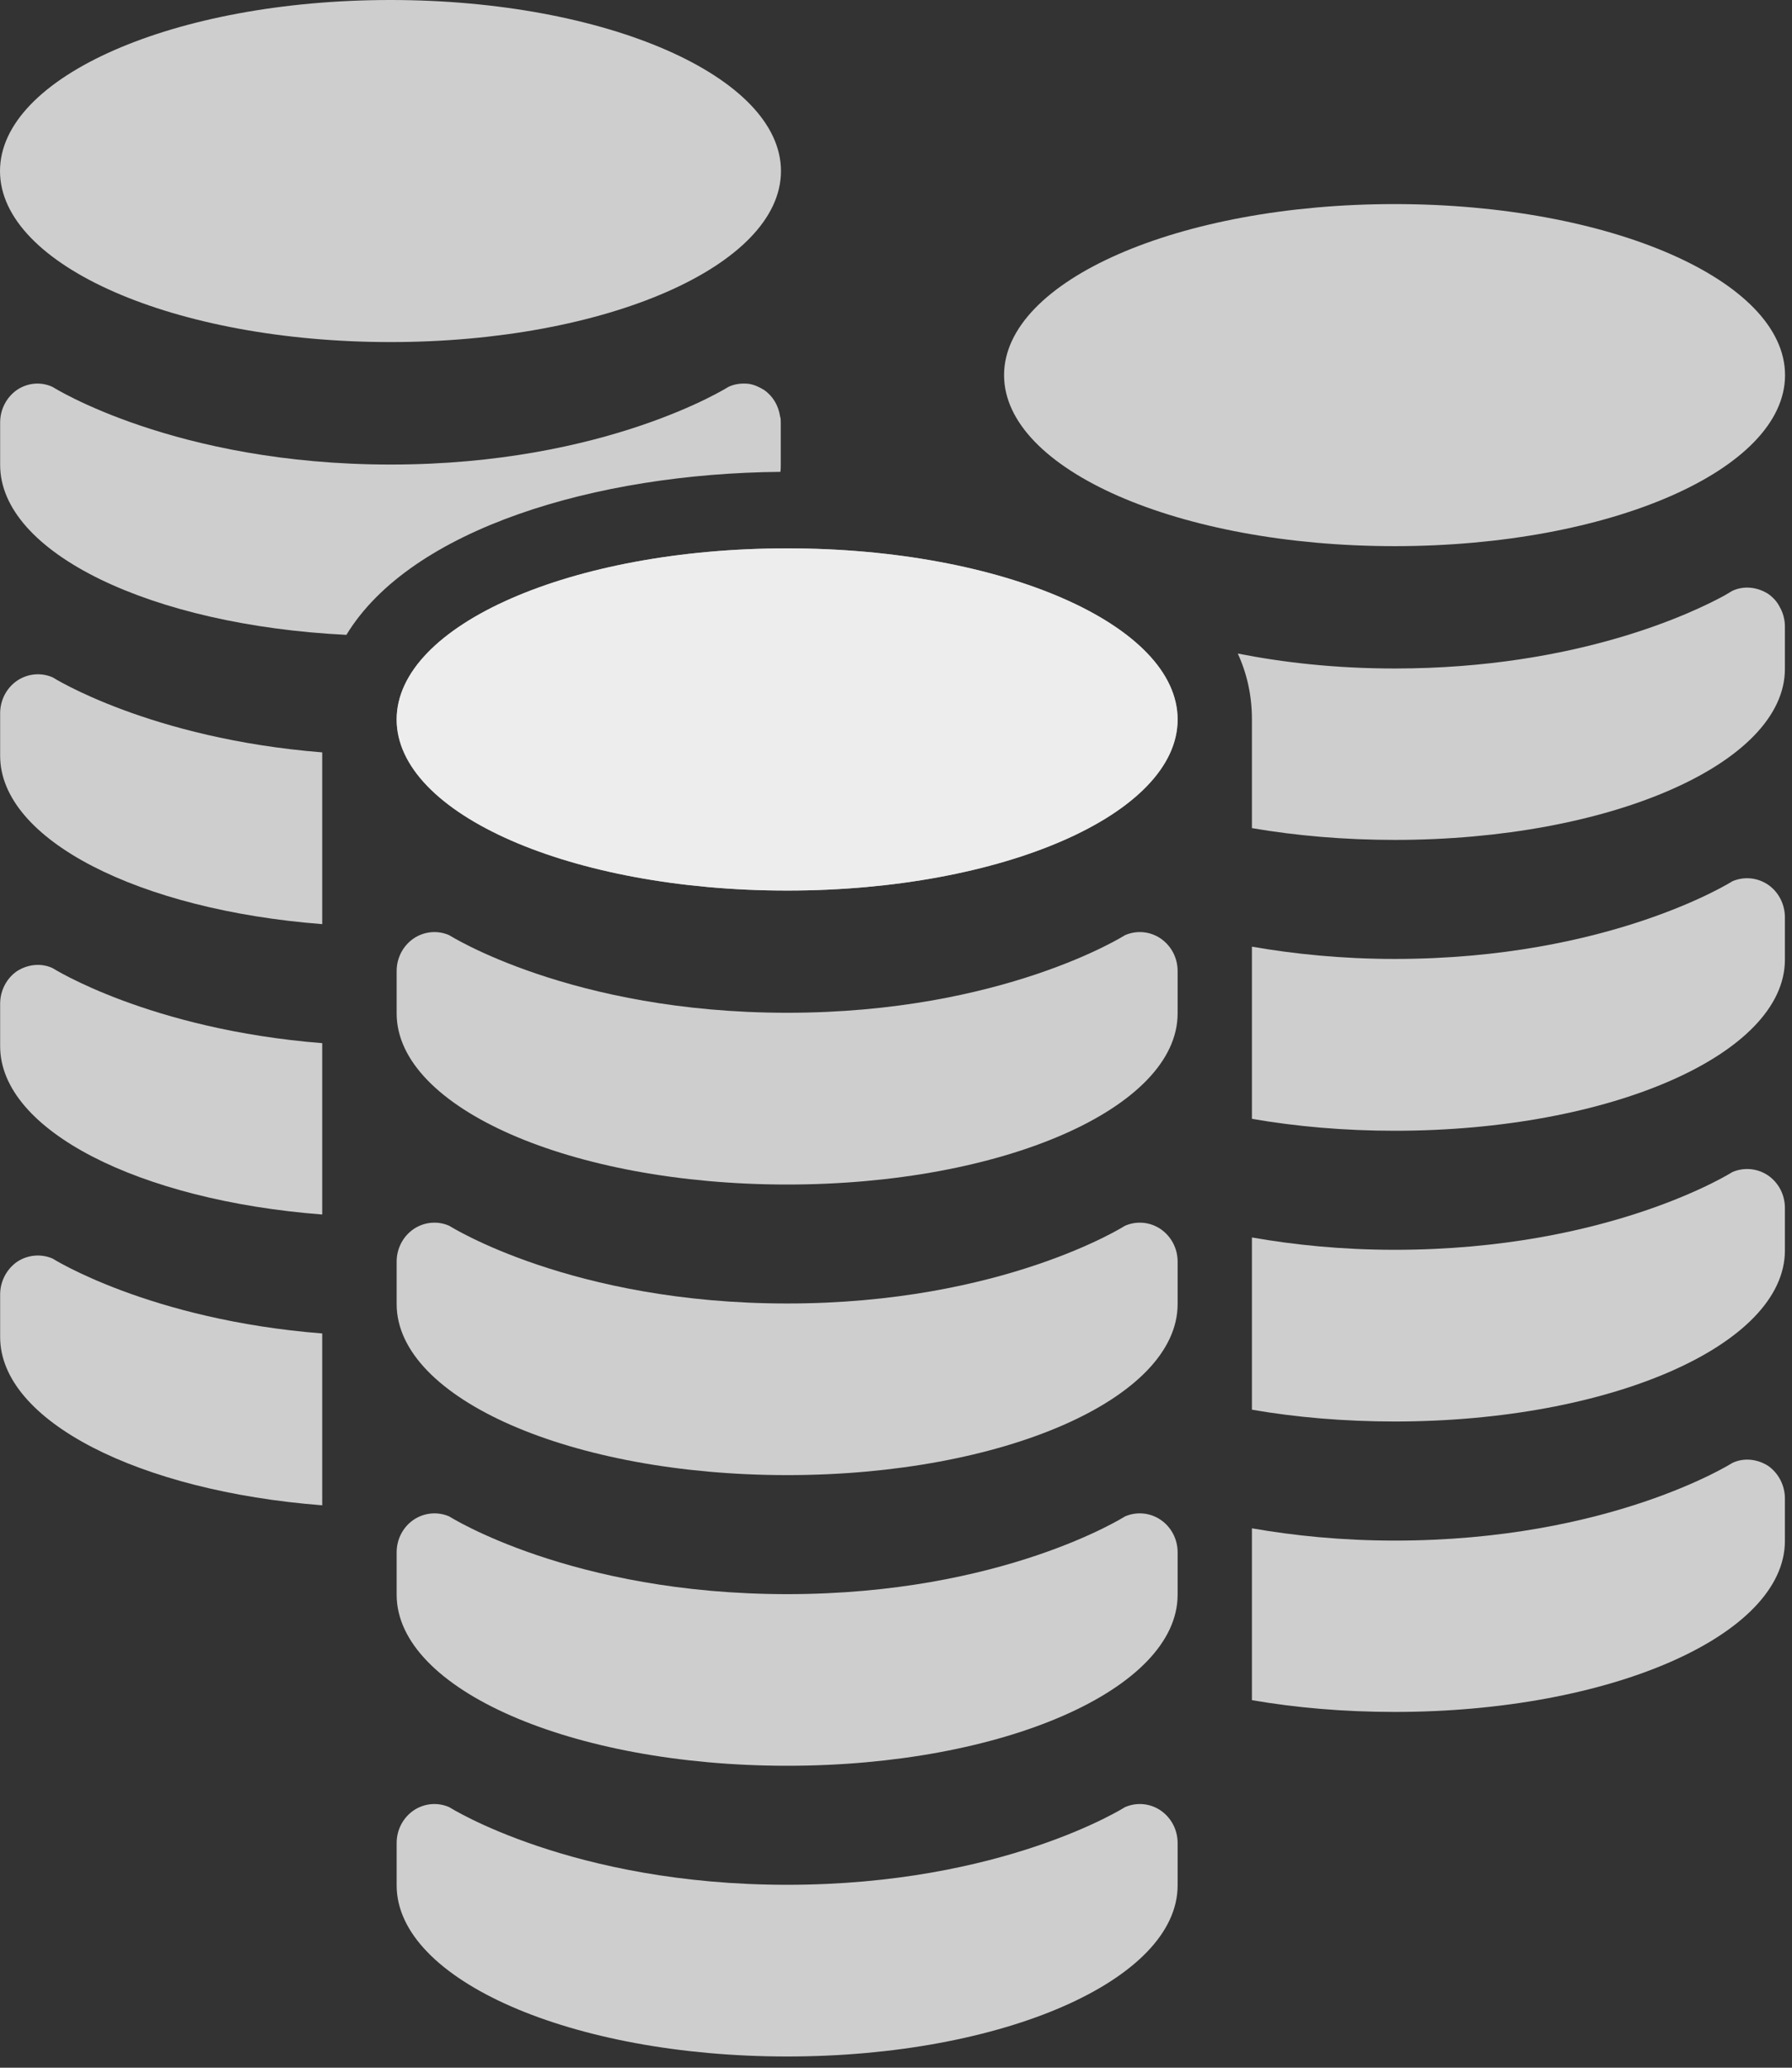<svg width="26" height="30" viewBox="0 0 26 30" fill="none" xmlns="http://www.w3.org/2000/svg">
<rect x="0" y="0" width="26" height="30" fill="#333333" stroke="none"/>
<path d="M17.086 10.439C17.086 11.81 14.55 12.921 11.421 12.921C8.292 12.921 5.755 11.81 5.755 10.439C5.755 9.068 8.292 7.956 11.421 7.956C14.55 7.956 17.086 9.068 17.086 10.439Z" fill="#F5F5F5" fill-opacity="0.8"/>
<path d="M5.755 27.355C5.755 28.726 8.292 29.837 11.421 29.837C14.55 29.837 17.086 28.726 17.086 27.355V26.739C17.086 26.549 16.994 26.373 16.839 26.267C16.686 26.163 16.491 26.145 16.321 26.22C16.321 26.22 14.55 27.346 11.421 27.346C8.292 27.346 6.519 26.22 6.519 26.22C6.35 26.145 6.155 26.163 6.001 26.267C5.847 26.373 5.755 26.549 5.755 26.739L5.755 27.355Z" fill="#F5F5F5" fill-opacity="0.8"/>
<path d="M5.755 23.138C5.755 24.509 8.292 25.619 11.421 25.619C14.55 25.619 17.086 24.509 17.086 23.138V22.521C17.086 22.332 16.994 22.155 16.839 22.05C16.686 21.946 16.491 21.928 16.321 22.002C16.321 22.002 14.55 23.129 11.421 23.129C8.292 23.129 6.519 22.002 6.519 22.002C6.35 21.928 6.155 21.946 6.001 22.05C5.847 22.155 5.755 22.332 5.755 22.521L5.755 23.138Z" fill="#F5F5F5" fill-opacity="0.8"/>
<path d="M5.755 18.921C5.755 20.292 8.292 21.402 11.421 21.402C14.55 21.402 17.086 20.292 17.086 18.921V18.304C17.086 18.114 16.994 17.938 16.839 17.832C16.686 17.728 16.491 17.71 16.321 17.785C16.321 17.785 14.55 18.912 11.421 18.912C8.292 18.912 6.519 17.785 6.519 17.785C6.35 17.71 6.155 17.728 6.001 17.832C5.847 17.938 5.755 18.114 5.755 18.304L5.755 18.921Z" fill="#F5F5F5" fill-opacity="0.8"/>
<path d="M5.755 14.704C5.755 16.075 8.292 17.186 11.421 17.186C14.55 17.186 17.086 16.075 17.086 14.704V14.088C17.086 13.898 16.994 13.722 16.839 13.616C16.686 13.512 16.491 13.494 16.321 13.569C16.321 13.569 14.55 14.694 11.421 14.694C8.292 14.694 6.519 13.569 6.519 13.569C6.35 13.494 6.155 13.512 6.001 13.616C5.847 13.722 5.755 13.898 5.755 14.088L5.755 14.704Z" fill="#F5F5F5" fill-opacity="0.8"/>
<path d="M25.899 5.443C25.899 6.813 23.363 7.924 20.234 7.924C17.105 7.924 14.568 6.813 14.568 5.443C14.568 4.071 17.105 2.961 20.234 2.961C23.363 2.961 25.899 4.071 25.899 5.443Z" fill="#F5F5F5" fill-opacity="0.8"/>
<path d="M25.897 21.74V22.357C25.897 23.728 23.361 24.838 20.236 24.838C19.502 24.838 18.806 24.778 18.164 24.667V22.174C18.768 22.279 19.459 22.352 20.236 22.352C23.361 22.352 25.135 21.225 25.135 21.225C25.303 21.146 25.497 21.168 25.654 21.268C25.805 21.374 25.897 21.552 25.897 21.74Z" fill="#F5F5F5" fill-opacity="0.8"/>
<path d="M25.897 17.526V18.143C25.897 19.514 23.361 20.624 20.236 20.624C19.502 20.624 18.806 20.564 18.164 20.453V17.954C18.768 18.06 19.459 18.133 20.236 18.133C23.361 18.133 25.135 17.005 25.135 17.005C25.303 16.933 25.497 16.949 25.654 17.055C25.805 17.16 25.897 17.333 25.897 17.526Z" fill="#F5F5F5" fill-opacity="0.8"/>
<path d="M25.897 13.309V13.924C25.897 15.295 23.361 16.406 20.236 16.406C19.502 16.406 18.806 16.344 18.164 16.233V13.735C18.768 13.84 19.459 13.913 20.236 13.913C23.361 13.913 25.135 12.786 25.135 12.786C25.303 12.714 25.497 12.73 25.654 12.837C25.805 12.941 25.897 13.119 25.897 13.309Z" fill="#F5F5F5" fill-opacity="0.8"/>
<path d="M25.897 9.089V9.705C25.897 11.076 23.361 12.186 20.237 12.186C19.502 12.186 18.806 12.125 18.164 12.015V10.438C18.164 10.093 18.094 9.777 17.959 9.482C18.607 9.61 19.367 9.699 20.237 9.699C22.901 9.699 24.585 8.878 25.022 8.639C25.098 8.595 25.135 8.572 25.135 8.572C25.303 8.494 25.497 8.517 25.654 8.616C25.724 8.666 25.783 8.728 25.821 8.805C25.87 8.889 25.897 8.989 25.897 9.089Z" fill="#F5F5F5" fill-opacity="0.8"/>
<path d="M11.331 2.482C11.331 3.853 8.793 4.963 5.665 4.963C2.536 4.963 0 3.852 0 2.482C0 1.111 2.536 0 5.665 0C8.794 0 11.331 1.111 11.331 2.482Z" fill="#F5F5F5" fill-opacity="0.8"/>
<path d="M4.675 19.347V21.84C2.02 21.634 0.002 20.619 0.002 19.398V18.782C0.002 18.593 0.094 18.416 0.245 18.309C0.401 18.204 0.596 18.188 0.763 18.26C0.763 18.26 2.166 19.148 4.675 19.347Z" fill="#F5F5F5" fill-opacity="0.8"/>
<path d="M4.675 15.135V17.621C2.02 17.416 0.002 16.401 0.002 15.179V14.563C0.002 14.374 0.094 14.195 0.245 14.091C0.401 13.991 0.596 13.968 0.763 14.046C0.763 14.046 2.166 14.935 4.675 15.135Z" fill="#F5F5F5" fill-opacity="0.8"/>
<path d="M4.675 10.916V13.408C2.02 13.202 0.002 12.186 0.002 10.965V10.349C0.002 10.16 0.094 9.982 0.245 9.878C0.401 9.771 0.596 9.755 0.763 9.827C0.763 9.827 2.166 10.715 4.675 10.916Z" fill="#F5F5F5" fill-opacity="0.8"/>
<path d="M11.328 6.13V6.745C11.328 6.78 11.328 6.813 11.323 6.846C8.646 6.869 5.959 7.673 5.026 9.211C2.198 9.072 0.002 8.022 0.002 6.745V6.13C0.002 5.94 0.094 5.764 0.245 5.658C0.401 5.552 0.596 5.536 0.763 5.614C0.763 5.614 2.538 6.74 5.668 6.74C8.792 6.74 10.567 5.614 10.567 5.614C10.659 5.569 10.762 5.558 10.864 5.569C10.94 5.58 11.015 5.614 11.086 5.658C11.215 5.747 11.295 5.886 11.318 6.041C11.328 6.069 11.328 6.102 11.328 6.13Z" fill="#F5F5F5" fill-opacity="0.8"/>
<path d="M17.086 10.439C17.086 11.81 14.55 12.921 11.421 12.921C8.292 12.921 5.755 11.81 5.755 10.439C5.755 9.068 8.292 7.956 11.421 7.956C14.55 7.956 17.086 9.068 17.086 10.439Z" fill="#F5F5F5" fill-opacity="0.8"/>
</svg>
